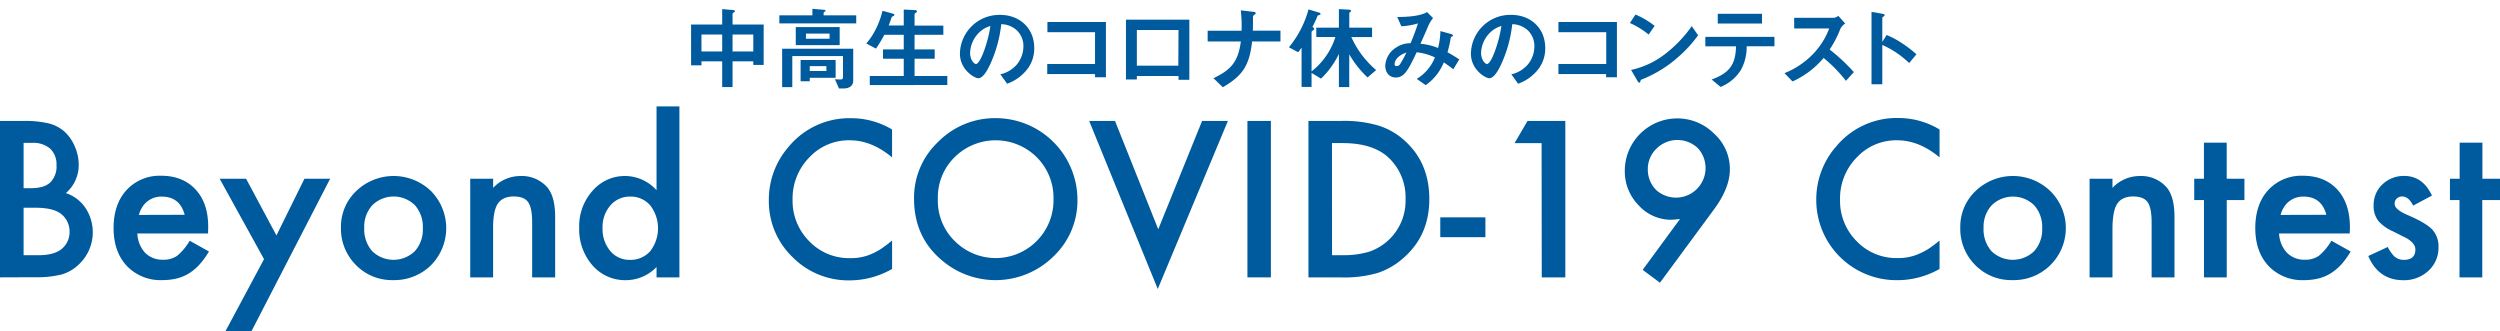 <svg id="レイヤー_1" data-name="レイヤー 1" xmlns="http://www.w3.org/2000/svg" viewBox="0 0 723.49 95.8"><defs><style>.cls-1{fill:#005b9e;}</style></defs><path class="cls-1" d="M0,80.27V35H6.8a29.41,29.41,0,0,1,7.24.7,10.77,10.77,0,0,1,4.6,2.37,12.26,12.26,0,0,1,3,4.31,12.94,12.94,0,0,1,1.14,5.27,10.66,10.66,0,0,1-3.72,8.23,10.94,10.94,0,0,1,5.68,4.31,12.74,12.74,0,0,1-1.64,16.06,12.23,12.23,0,0,1-5.06,3.13,29,29,0,0,1-7.7.85ZM6.83,54.46H9q3.8,0,5.58-1.69a6.54,6.54,0,0,0,1.77-5A6.23,6.23,0,0,0,14.5,43a7.52,7.52,0,0,0-5.27-1.65H6.83Zm0,19.4h4.22q4.62,0,6.8-1.82a6.28,6.28,0,0,0,2.28-5,6.41,6.41,0,0,0-2.2-4.92c-1.43-1.31-4-2-7.65-2H6.83Z"/><path class="cls-1" d="M60.21,67.56H39.76A8.65,8.65,0,0,0,42,73.16a7,7,0,0,0,5.19,2A6.78,6.78,0,0,0,51.3,74a16.31,16.31,0,0,0,3.6-4.33l5.57,3.11a22.82,22.82,0,0,1-2.73,3.76,14.56,14.56,0,0,1-3.07,2.58,12.72,12.72,0,0,1-3.55,1.48,17.38,17.38,0,0,1-4.13.46A13.42,13.42,0,0,1,36.74,77q-3.87-4.12-3.87-11t3.75-11a13,13,0,0,1,10-4.14q6.3,0,10,4t3.63,11Zm-6.77-5.4q-1.38-5.26-6.65-5.27a6.94,6.94,0,0,0-2.26.36,6.39,6.39,0,0,0-1.91,1.06A6.29,6.29,0,0,0,41.14,60a7.5,7.5,0,0,0-.94,2.2Z"/><path class="cls-1" d="M76.41,75,63.57,51.73h7.65L80,68.14,88.1,51.73h7.44L72.8,95.8H65.27Z"/><path class="cls-1" d="M98.67,65.8a14.21,14.21,0,0,1,4.43-10.52,15.61,15.61,0,0,1,21.62,0,15.27,15.27,0,0,1,0,21.48,15.09,15.09,0,0,1-10.93,4.3A14.53,14.53,0,0,1,103,76.69,14.84,14.84,0,0,1,98.67,65.8Zm6.74.12a9.59,9.59,0,0,0,2.29,6.76,8.87,8.87,0,0,0,12.36,0,9.39,9.39,0,0,0,2.31-6.65,9.43,9.43,0,0,0-2.31-6.65,8.78,8.78,0,0,0-12.3,0,9.16,9.16,0,0,0-2.35,6.5Z"/><path class="cls-1" d="M136.08,51.73h6.63v2.64a10.79,10.79,0,0,1,7.79-3.43,9.85,9.85,0,0,1,7.76,3.14q2.4,2.67,2.4,8.7V80.27H154V64.33q0-4.21-1.17-5.83c-.76-1.09-2.15-1.64-4.16-1.64q-3.28,0-4.66,2.17T142.7,66.5V80.27h-6.62Z"/><path class="cls-1" d="M190,30.79h6.62V80.27H190v-3a12.29,12.29,0,0,1-8.82,3.81,12.5,12.5,0,0,1-9.72-4.28,15.81,15.81,0,0,1-3.84-10.9,15.31,15.31,0,0,1,3.84-10.66,12.31,12.31,0,0,1,17.37-1.34A10.5,10.5,0,0,1,190,55.05ZM174.38,65.91a9.9,9.9,0,0,0,2.19,6.68,7.19,7.19,0,0,0,5.69,2.61,7.57,7.57,0,0,0,5.92-2.52,10.86,10.86,0,0,0,0-13.24,7.47,7.47,0,0,0-5.86-2.55,7.32,7.32,0,0,0-5.69,2.58A9.47,9.47,0,0,0,174.38,65.91Z"/><path class="cls-1" d="M258.16,37.47v8.08q-5.91-4.95-12.24-4.95a15.61,15.61,0,0,0-11.75,5,16.92,16.92,0,0,0-4.8,12.19,16.49,16.49,0,0,0,4.8,12A15.88,15.88,0,0,0,246,74.7a14.45,14.45,0,0,0,6.12-1.17A18.68,18.68,0,0,0,255,72a35.16,35.16,0,0,0,3.17-2.4v8.23a24.7,24.7,0,0,1-12.3,3.31,22.7,22.7,0,0,1-16.55-6.77,22.42,22.42,0,0,1-6.82-16.46,23.21,23.21,0,0,1,5.71-15.41,22.76,22.76,0,0,1,18.19-8.29A23,23,0,0,1,258.16,37.47Z"/><path class="cls-1" d="M264.52,57.45a22.16,22.16,0,0,1,7-16.41,23.06,23.06,0,0,1,16.76-6.85,23.66,23.66,0,0,1,23.53,23.52,22.28,22.28,0,0,1-7,16.56A23.9,23.9,0,0,1,272.2,75Q264.52,68.33,264.52,57.45Zm6.89.09a16.32,16.32,0,0,0,5,12.33,16.73,16.73,0,0,0,28.47-12.22,16.59,16.59,0,0,0-4.83-12.13,16.88,16.88,0,0,0-23.82,0A16.31,16.31,0,0,0,271.41,57.54Z"/><path class="cls-1" d="M322.68,35l12.51,31.35L347.88,35h7.47l-20.3,48.63L315.2,35Z"/><path class="cls-1" d="M367.79,35V80.27H361V35Z"/><path class="cls-1" d="M378.66,80.27V35h9.49a34.5,34.5,0,0,1,10.79,1.35,20.13,20.13,0,0,1,7.7,4.48q7,6.39,7,16.79t-7.3,16.87A21.29,21.29,0,0,1,398.67,79,35.06,35.06,0,0,1,388,80.28Zm6.83-6.42h3.07a25.62,25.62,0,0,0,7.65-1,15.55,15.55,0,0,0,10.55-15.24,15.73,15.73,0,0,0-5-12.07q-4.48-4.12-13.22-4.13h-3.07Z"/><path class="cls-1" d="M416.81,62.9h13.06v5.74H416.81Z"/><path class="cls-1" d="M446.13,41.42h-7.82L442.06,35H453V80.27h-6.82Z"/><path class="cls-1" d="M480.38,81.82l-5-3.72,10.81-14.73-1.49.17c-.41,0-.74.06-1,.06a12.69,12.69,0,0,1-9.49-4.19,14,14,0,0,1-4-10A15.17,15.17,0,0,1,485.3,34.27a15,15,0,0,1,10.75,4.4A13.79,13.79,0,0,1,500.62,49q0,5.28-4.45,11.4Zm-3.51-32.93a8.33,8.33,0,0,0,2.49,6.16A8.56,8.56,0,0,0,491.47,43h0a8.56,8.56,0,0,0-12.07,0,8.14,8.14,0,0,0-2.53,5.94Z"/><path class="cls-1" d="M561.3,37.47v8.08q-5.92-4.95-12.25-4.95a15.61,15.61,0,0,0-11.75,5,16.93,16.93,0,0,0-4.8,12.19,16.49,16.49,0,0,0,4.8,12,15.85,15.85,0,0,0,11.78,4.89,14.45,14.45,0,0,0,6.12-1.17A18.68,18.68,0,0,0,558.12,72a33.94,33.94,0,0,0,3.18-2.4v8.23A24.63,24.63,0,0,1,549,81.08a23.2,23.2,0,0,1-23.38-23.23,23.26,23.26,0,0,1,5.71-15.41,22.78,22.78,0,0,1,18.2-8.29A23.1,23.1,0,0,1,561.3,37.47Z"/><path class="cls-1" d="M567.3,65.8a14.2,14.2,0,0,1,4.42-10.52,15.61,15.61,0,0,1,21.62,0,15.05,15.05,0,0,1-11,25.78,14.54,14.54,0,0,1-10.76-4.4A14.79,14.79,0,0,1,567.3,65.8Zm6.74.12a9.58,9.58,0,0,0,2.28,6.76,8.88,8.88,0,0,0,12.36,0A9.36,9.36,0,0,0,591,66.06a9.41,9.41,0,0,0-2.31-6.65,8.78,8.78,0,0,0-12.3,0,9.16,9.16,0,0,0-2.35,6.5Z"/><path class="cls-1" d="M604.72,51.73h6.62v2.64a10.81,10.81,0,0,1,7.79-3.43,9.83,9.83,0,0,1,7.76,3.14q2.4,2.67,2.4,8.7V80.27h-6.62V64.33q0-4.21-1.17-5.83c-.76-1.09-2.15-1.64-4.16-1.64-2.18,0-3.74.72-4.66,2.17s-1.34,3.92-1.34,7.47V80.27h-6.62Z"/><path class="cls-1" d="M644.41,57.89V80.27h-6.59V57.89H635V51.73h2.81V41.28h6.59V51.73h5.13v6.16Z"/><path class="cls-1" d="M680,67.56H659.56a8.66,8.66,0,0,0,2.29,5.6,7,7,0,0,0,5.18,2A6.76,6.76,0,0,0,671.1,74a16.47,16.47,0,0,0,3.6-4.33l5.57,3.11a22.77,22.77,0,0,1-2.72,3.76,14.66,14.66,0,0,1-3.08,2.58,12.59,12.59,0,0,1-3.55,1.48,17.39,17.39,0,0,1-4.13.47A13.47,13.47,0,0,1,656.54,77q-3.87-4.12-3.87-11t3.75-11a13,13,0,0,1,10-4.14q6.3,0,10,4c2.43,2.65,3.64,6.34,3.64,11Zm-6.77-5.4c-.92-3.51-3.13-5.27-6.65-5.27a6.94,6.94,0,0,0-2.26.36,6.62,6.62,0,0,0-1.91,1.06A6.45,6.45,0,0,0,660.94,60a7.5,7.5,0,0,0-.94,2.2Z"/><path class="cls-1" d="M703.8,56.6l-5.45,2.9c-.86-1.76-1.92-2.64-3.19-2.64a2.2,2.2,0,0,0-1.55.6A2,2,0,0,0,693,59c0,1.09,1.27,2.18,3.81,3.25,3.49,1.51,5.85,2.89,7.06,4.16a7.16,7.16,0,0,1,1.82,5.13,9,9,0,0,1-3,6.91,10.35,10.35,0,0,1-7.15,2.64c-4.79,0-8.17-2.33-10.17-7l5.63-2.61a12,12,0,0,0,1.79,2.61,4.08,4.08,0,0,0,2.87,1.11q3.34,0,3.34-3c0-1.18-.86-2.27-2.58-3.29-.66-.33-1.33-.65-2-1l-2-1a12.35,12.35,0,0,1-4-2.81,6.92,6.92,0,0,1-1.5-4.6,8.15,8.15,0,0,1,2.55-6.15,9,9,0,0,1,6.33-2.44Q701.14,50.94,703.8,56.6Z"/><path class="cls-1" d="M718.36,57.89V80.27h-6.59V57.89H709V51.73h2.81V41.28h6.59V51.73h5.13v6.16Z"/><path class="cls-1" d="M297.62,19.58a12.74,12.74,0,0,1-6.17,4.65l-1.95-2.72a8.88,8.88,0,0,0,4.76-2.83,8.3,8.3,0,0,0,1.91-5.27,6.22,6.22,0,0,0-1.91-4.63A6.8,6.8,0,0,0,289.76,7a37.41,37.41,0,0,1-3.28,11.77c-.79,1.64-2,3.87-3.38,3.87-1,0-5.3-2.38-5.3-7.12A11.41,11.41,0,0,1,289.4,4.31h.07c5.5,0,9.84,3.73,9.84,9.63A9.94,9.94,0,0,1,297.62,19.58ZM283.38,9.39a8.67,8.67,0,0,0-2.64,5.87c0,2.15,1.21,3.26,1.69,3.26,1.38,0,3.65-6.91,4.18-11A7.8,7.8,0,0,0,283.38,9.39Z"/><path class="cls-1" d="M316.9,22.36v-.93H303.07V18.52H316.9V9.31H303.12V6.37h16.93v16Z"/><path class="cls-1" d="M341.06,23.1V22H329v1h-3.15V5.69h18.34V23.1Zm0-14.42H329V19h12Z"/><path class="cls-1" d="M362.35,12c-.77,7-2.75,9.9-8.47,13.25l-2.7-2.62c5.06-2.43,7.12-4.68,7.92-10.63h-9.61V8.89h9.82a38.78,38.78,0,0,0-.24-5.9l3.54.42c.37,0,.8.13.8.4s-.64.61-.74.77-.06.21-.06,1.3c0,0,0,1.64-.05,3h8V12Z"/><path class="cls-1" d="M395.77,22.41a28.18,28.18,0,0,1-5.3-6.7v9.48h-3V15.61a24.79,24.79,0,0,1-5.16,7.14l-2.75-1.64v4.05h-2.89V13.76a9.63,9.63,0,0,1-1,1.35L373,13.68a28.81,28.81,0,0,0,5.67-10.95l2.93.87c.14,0,.56.21.56.42a.3.3,0,0,1-.21.27c-.53.16-.61.18-.69.4a32.51,32.51,0,0,1-1.45,3.11c.39.26.5.34.5.58s-.27.37-.35.42-.4.27-.4.48V20.66a20.41,20.41,0,0,0,6.9-9.95h-5.53V8h6.54V2.64l2.62.14c.18,0,.87,0,.87.31s-.27.4-.48.64V8h6.59v2.72h-6a27,27,0,0,0,7.18,9.56Z"/><path class="cls-1" d="M420.58,20.05c-1.4-1.08-2.14-1.58-2.75-2a14.74,14.74,0,0,1-5.24,6.59L410,22.83a12.75,12.75,0,0,0,5.26-6.22,16.68,16.68,0,0,0-5.29-1.48c-2.62,5.61-3.75,7.3-6.08,7.3-1.8,0-3-1.45-3-3.41A6.57,6.57,0,0,1,404,13.78a7.18,7.18,0,0,1,4.21-1.27q1.21-2.82,2.14-5.74a18.72,18.72,0,0,1-4.81.82l-1.19-2.67c4.07,0,7.2-.5,8.62-1.43l1.75,1.74a11,11,0,0,0-1.38,2.25c0,.11-1.9,4.37-2.27,5.19a17,17,0,0,1,5.1,1.22A22.08,22.08,0,0,0,416.85,9l3,.82c.27.08.64.22.64.45s0,.16-.4.35c-.21.13-.21.18-.29.55a33.21,33.21,0,0,1-.9,3.95c1.45.82,2.27,1.32,3.41,2.06Zm-17-1.64c0,.69.34.72.53.72a1.2,1.2,0,0,0,1.11-.64A30.27,30.27,0,0,0,407,15.21C404.73,15.93,403.62,17.43,403.62,18.41Z"/><path class="cls-1" d="M445.5,19.58a12.69,12.69,0,0,1-6.17,4.65l-1.95-2.72a8.92,8.92,0,0,0,4.76-2.83,8.23,8.23,0,0,0,1.9-5.27,6.25,6.25,0,0,0-1.9-4.63A6.8,6.8,0,0,0,437.64,7a37.41,37.41,0,0,1-3.28,11.77c-.8,1.64-2,3.87-3.39,3.87-1,0-5.29-2.38-5.29-7.12a11.42,11.42,0,0,1,11.6-11.22h.07c5.5,0,9.84,3.73,9.84,9.63A9.94,9.94,0,0,1,445.5,19.58ZM431.27,9.39a8.64,8.64,0,0,0-2.65,5.87c0,2.15,1.22,3.26,1.69,3.26,1.38,0,3.65-6.91,4.18-11A7.7,7.7,0,0,0,431.27,9.39Z"/><path class="cls-1" d="M464.79,22.36v-.93H451V18.52h13.84V9.31H451V6.37h16.93v16Z"/><path class="cls-1" d="M477.11,10a24,24,0,0,0-5.42-3.34L473.3,4.2a24.48,24.48,0,0,1,5.55,3.29Zm7.75,7.2a35.59,35.59,0,0,1-10,5.9c-.13.37-.19.82-.4.82s-.4-.16-.58-.5l-1.85-3.18a24.7,24.7,0,0,0,9.81-4.58,36.77,36.77,0,0,0,7.75-8.1l1.83,2.65a37,37,0,0,1-6.59,7Z"/><path class="cls-1" d="M505.47,13.39a13.54,13.54,0,0,1-1.66,6.85,12.35,12.35,0,0,1-5.88,4.92L495.34,23c5.29-1.9,6.93-4.44,7.06-9.6h-8.88V10.66h20v2.73Zm-8.36-6.57V4h12.81V6.82Z"/><path class="cls-1" d="M534.21,23.39a42.14,42.14,0,0,0-6.46-6.62,25.44,25.44,0,0,1-9,6.8l-2.33-2.4a23.54,23.54,0,0,0,8.44-5.72,21.06,21.06,0,0,0,4.5-7.22H519.23V5.16h11.4A2.52,2.52,0,0,0,532,4.58l2,2.24a3.73,3.73,0,0,0-1.43,1.59,31.44,31.44,0,0,1-3.07,5.93,53.57,53.57,0,0,1,7,6.53Z"/><path class="cls-1" d="M552.51,18.25A27.06,27.06,0,0,0,544.73,13V24.39h-3.12V3.44l3.18.55c.07,0,.63.11.63.43,0,.16-.69.58-.69.71v7l1.25-2a24,24,0,0,1,4.5,2.41,33.5,33.5,0,0,1,4.13,3.17Z"/><path class="cls-1" d="M218,18.79V17.74H212V25.2h-3V17.74h-6V18.9h-3V7.1h9V2.63l3.29.29c.15,0,.39.05.39.29s-.18.29-.29.37S212,3.81,212,4V7.1H221V18.79ZM209,10h-6V14.9h6ZM218,10H212V14.9H218Z"/><path class="cls-1" d="M225.54,6.78V4.44h9.56V2.55l3.18.27c.11,0,.63,0,.63.26s-.13.23-.29.31-.26.21-.26.32v.73h9.43V6.78ZM244.22,25.6H242.8l-1.18-2.66c.21,0,1,.06,1.34.06.81,0,1-.06,1-.87V16.22H229.29v9h-2.94V14.11h20.57v9.36C246.92,24.68,245.9,25.6,244.22,25.6ZM230.29,13.06V7.83H243v5.23Zm4.05,9.46v1h-2.65V17.37h10.14v5.15Zm5.73-12.79h-6.83V11.2h6.83Zm-.92,9.4h-4.81v1.42h4.81Z"/><path class="cls-1" d="M251.71,24.62V22h9.83V17h-6V14.3h6V10.07h-5.62a37.05,37.05,0,0,1-2.42,4l-2.81-1.5A17.82,17.82,0,0,0,253.16,9a23.91,23.91,0,0,0,2.23-5.88l2.76.76c.55.16.68.26.68.42s-.08.24-.31.34a.86.86,0,0,0-.55.53,23.3,23.3,0,0,1-.79,2.2h4.36V2.76l3.18.16c.42,0,.63.13.63.39s-.08.24-.29.37-.39.32-.39.5V7.41H273v2.66h-8.33V14.3h5.83V17h-5.83v5h9.48v2.6Z"/></svg>